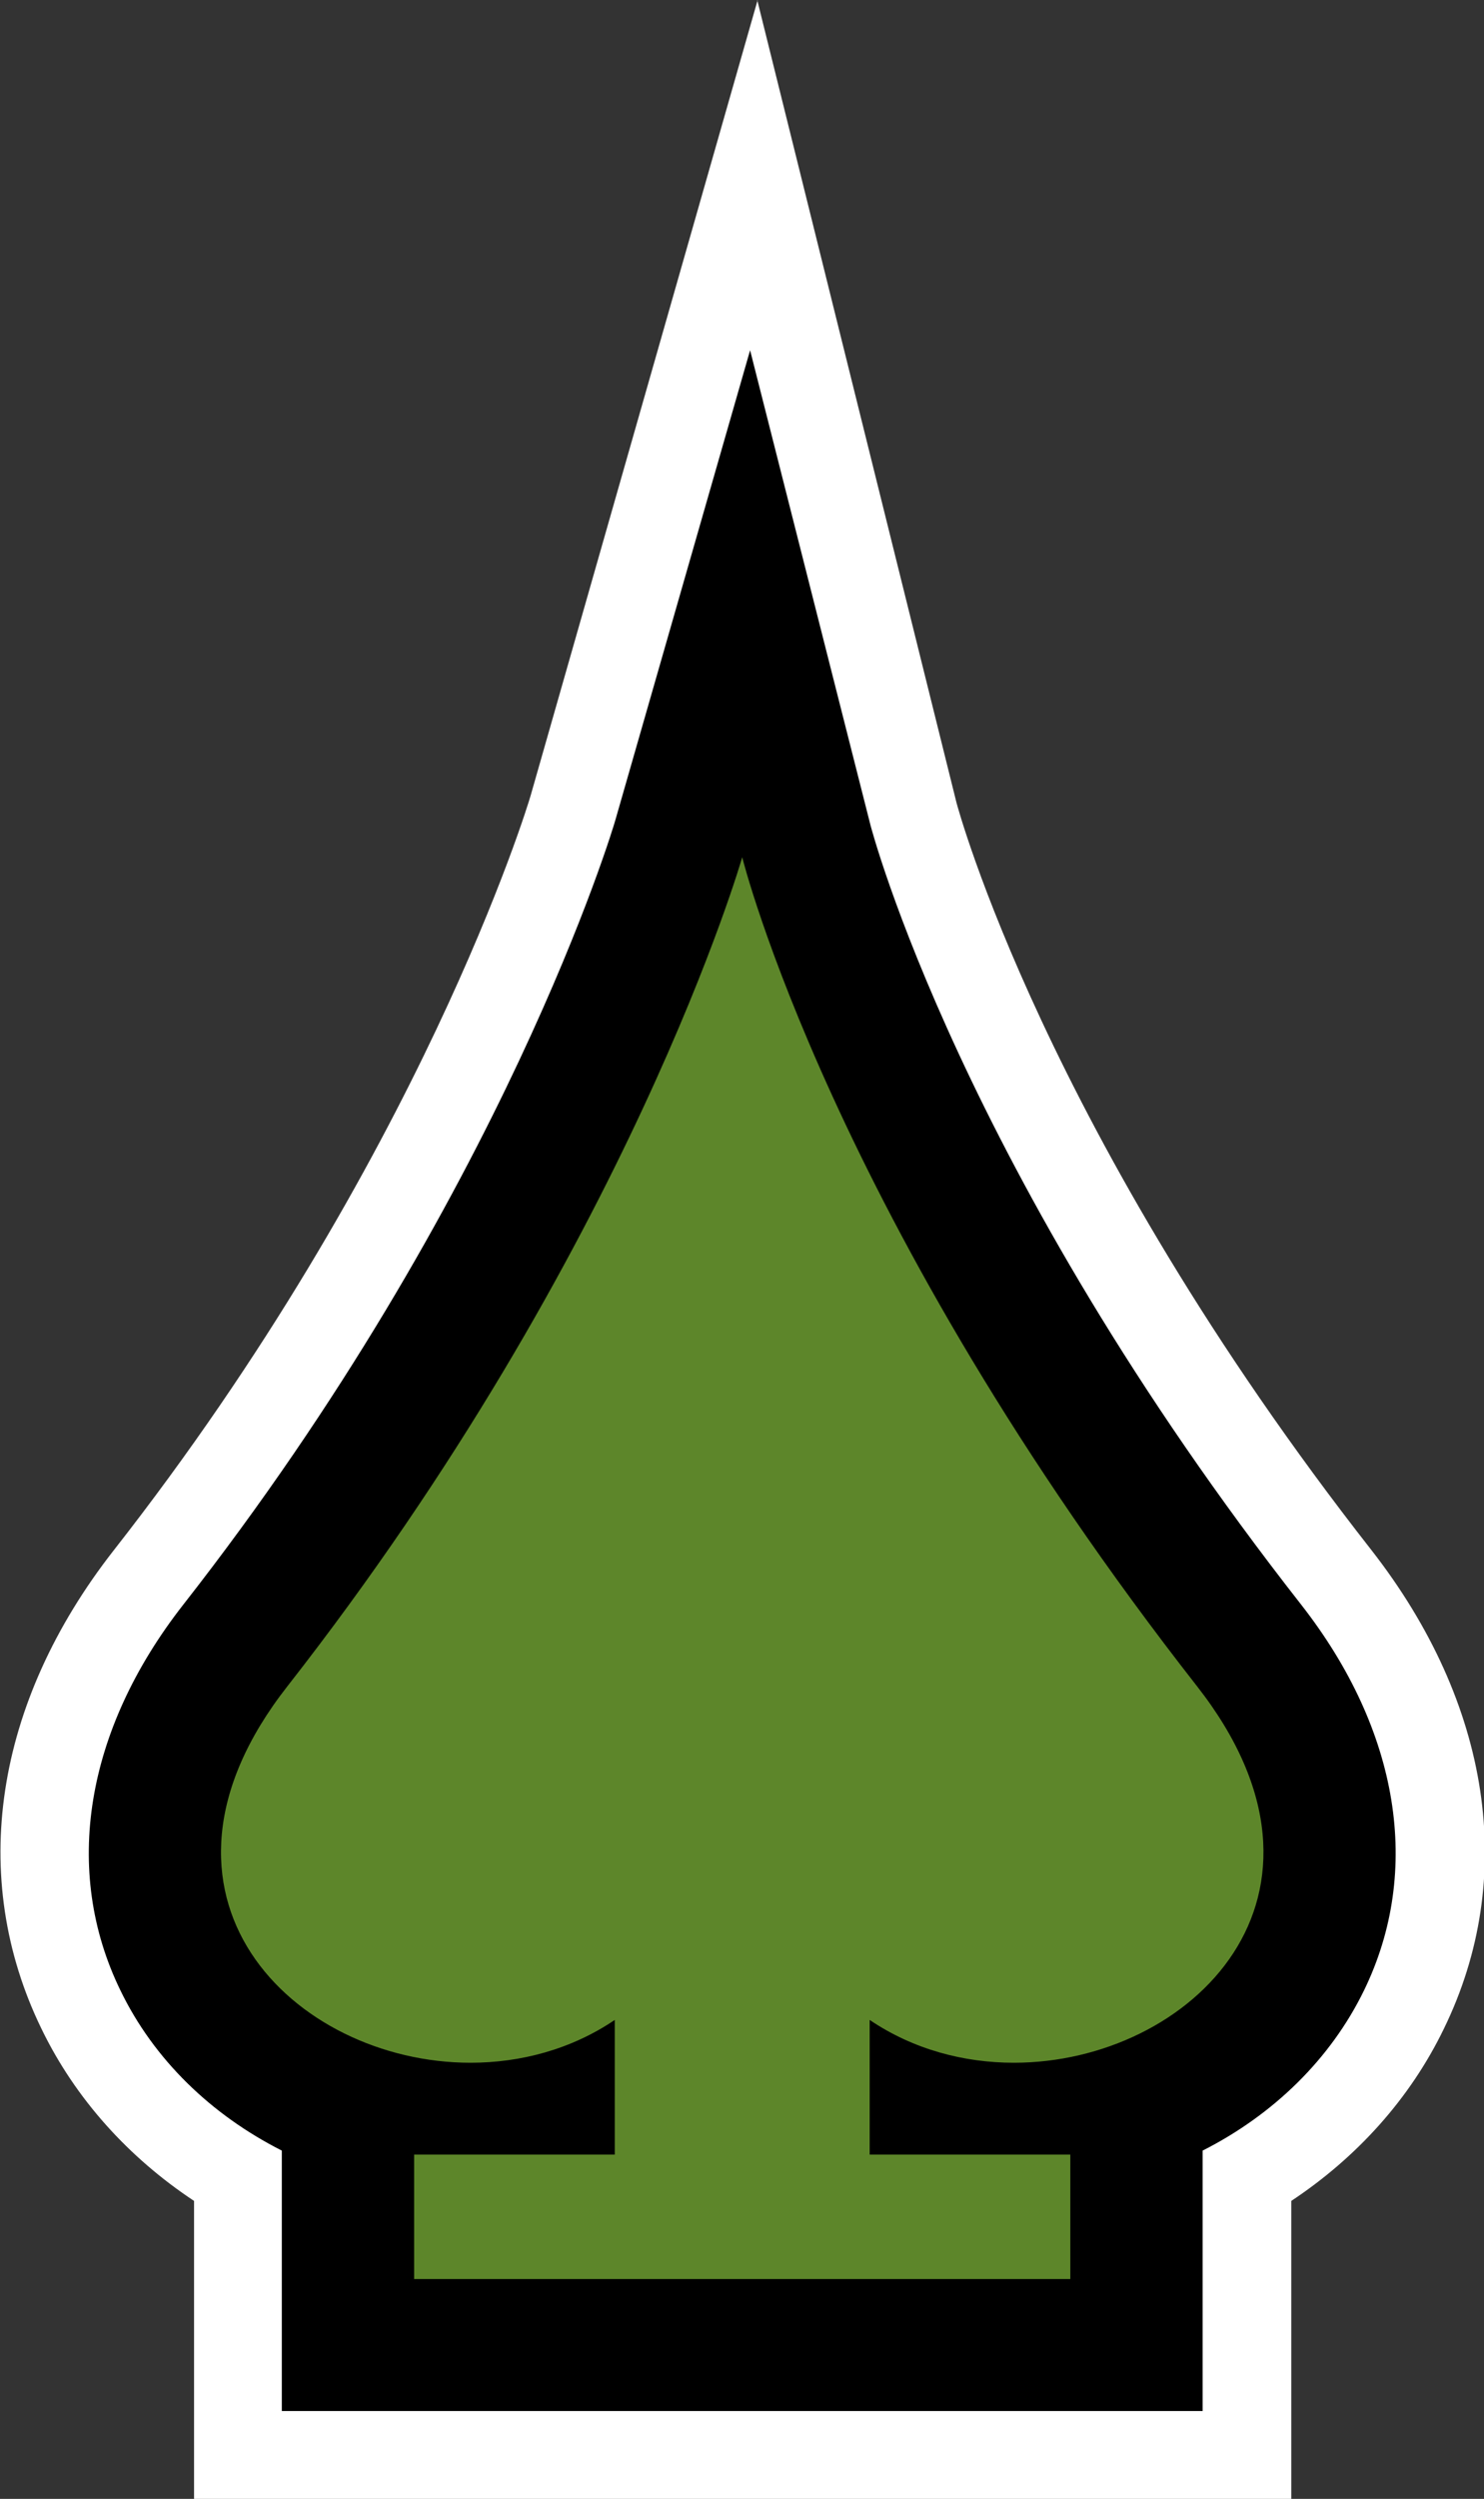 <?xml version="1.0" encoding="UTF-8"?><svg id="Livello_2" xmlns="http://www.w3.org/2000/svg" viewBox="0 0 33.65 56.61"><rect x="0" y="0" width="33.65" height="56.61" fill="#333333" stroke="none"/><defs><style>.cls-1{fill:#fff;}.cls-2{fill:#5d862a;}</style></defs><g id="accessibility_icons"><g id="ACC8"><g><path class="cls-2" d="m6.89,54.11v-5.73c-1.63-.76-2.97-1.99-3.71-3.52-1.23-2.53-.74-5.52,1.36-8.2,7.4-9.44,9.86-17.85,9.88-17.93l2.58-9.01,2.25,9.09c.02.07,2.06,7.88,9.86,17.84,2.1,2.68,2.6,5.67,1.36,8.2-.74,1.53-2.08,2.76-3.71,3.52v5.73H6.89Z"/><path class="cls-1" d="m16.83,19.42s2.03,8.2,10.32,18.79c3.71,4.74-.15,8.52-4.16,8.52-1.13,0-2.28-.3-3.27-.97v3.05h4.55v2.82h-14.88v-2.82h4.55v-3.05c-.99.67-2.14.97-3.27.97-4.01,0-7.87-3.78-4.16-8.52,7.78-9.94,10.32-18.79,10.32-18.79m.35-19.42l-5.15,18.03c-.06.21-2.49,8.21-9.45,17.09-2.71,3.46-3.31,7.41-1.64,10.84.77,1.59,1.98,2.92,3.46,3.9v6.76h24.88v-6.76c1.48-.98,2.69-2.31,3.46-3.9,1.67-3.42,1.07-7.37-1.64-10.84-7.42-9.47-9.39-16.86-9.41-16.93L17.17,0h0Z"/></g><g><path class="cls-2" d="m7.89,53.11v-5.39c-1.68-.63-3.08-1.8-3.81-3.3-.62-1.28-1.29-3.91,1.25-7.14,7.52-9.6,10.03-18.19,10.06-18.27l1.55-5.4,1.35,5.46c.02.08,2.08,8.06,10.04,18.22,2.54,3.24,1.87,5.87,1.25,7.15-.73,1.5-2.13,2.67-3.81,3.29v5.39H7.89Z"/><path d="m16.83,19.42s2.03,8.2,10.32,18.79c3.71,4.74-.15,8.52-4.16,8.52-1.13,0-2.28-.3-3.27-.97v3.05h4.55v2.82h-14.88v-2.82h4.55v-3.05c-.99.67-2.14.97-3.27.97-4.01,0-7.87-3.78-4.16-8.52,7.78-9.94,10.32-18.79,10.32-18.79m.18-11.49l-3.06,10.66c-.03.11-2.52,8.48-9.8,17.77-2.22,2.84-2.74,6.02-1.42,8.73.76,1.57,2.06,2.82,3.66,3.63v5.9h20.88v-5.9c1.6-.81,2.9-2.07,3.66-3.63,1.32-2.71.8-5.89-1.42-8.73-7.73-9.86-9.75-17.59-9.77-17.66l-2.73-10.76h0Z"/></g></g></g></svg>
